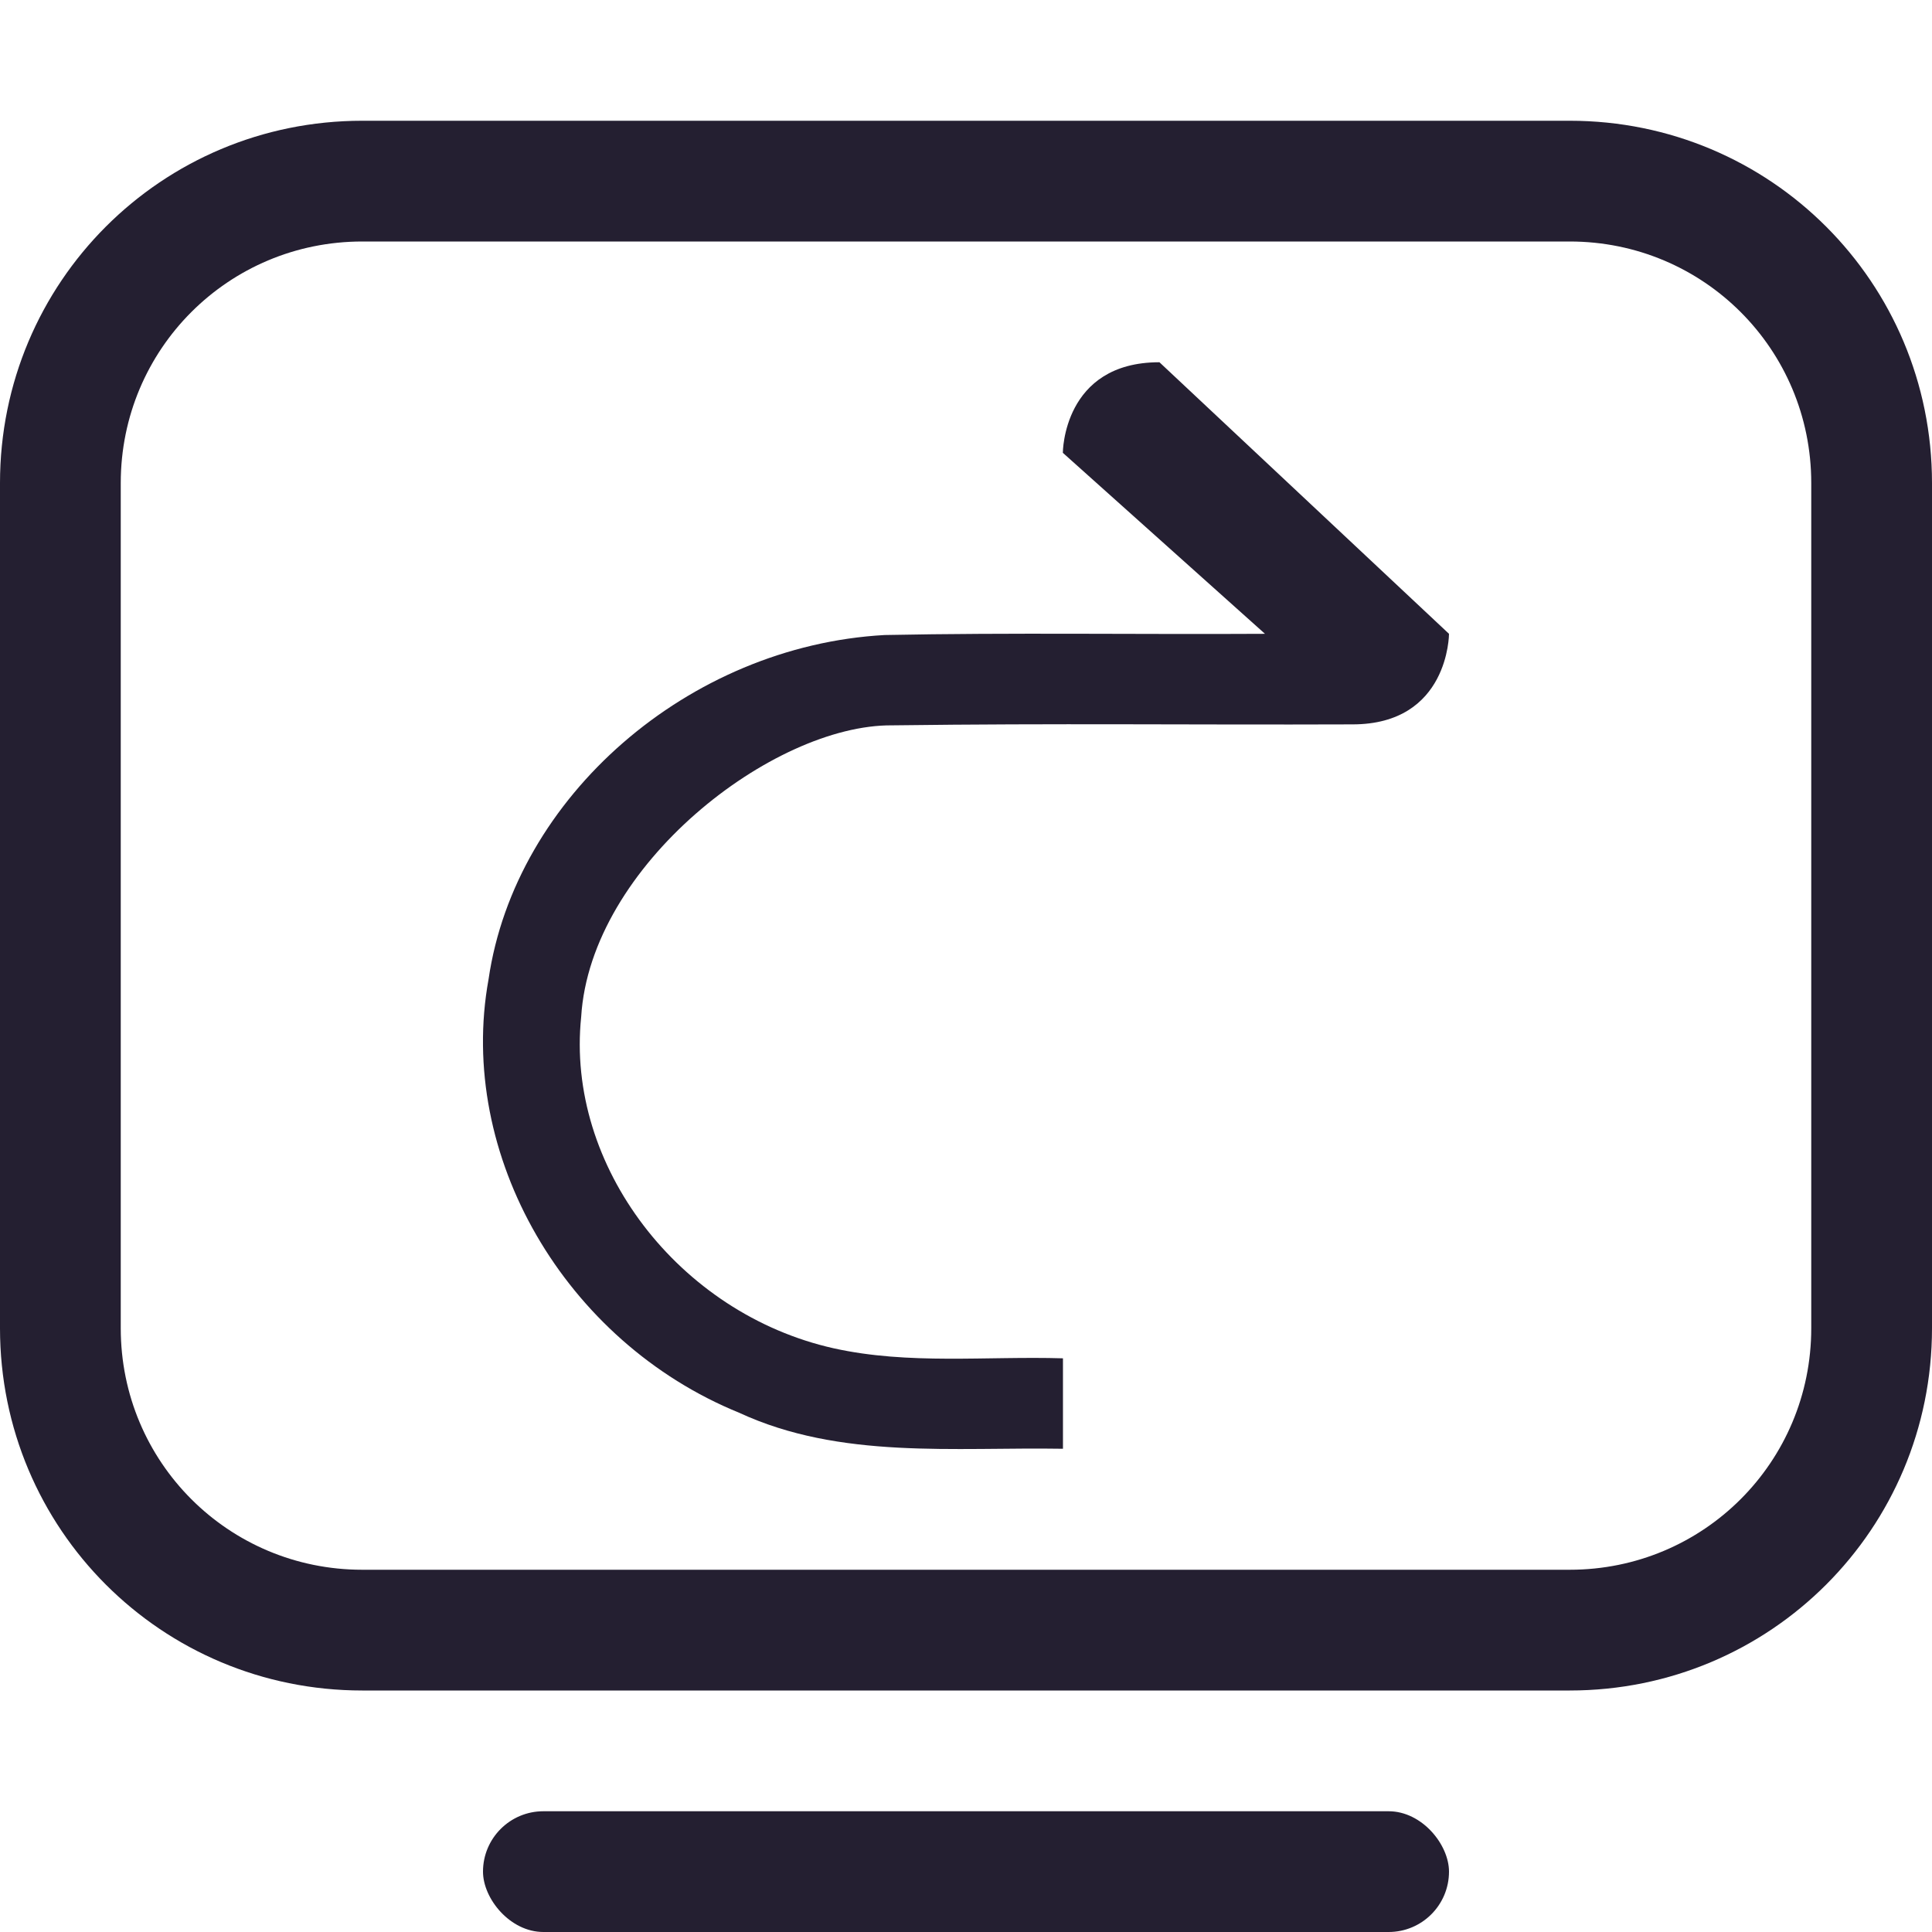 <svg xmlns="http://www.w3.org/2000/svg" xmlns:svg="http://www.w3.org/2000/svg" id="svg8" width="16" height="16" version="1.1"><defs id="defs12"><style id="current-color-scheme" type="text/css">.ColorScheme-Text{color:#363636}</style></defs><path id="path2" fill="#363636" stroke-linecap="round" stroke-linejoin="round" stroke-width="1.002" d="m3 1c-1.662 0-3 1.338-3 3v7c0 1.662 1.338 3 3 3h10c1.662 0 3-1.338 3-3v-7c0-1.662-1.338-3-3-3h-10zm0 1h10c1.108 0 2 0.892 2 2v7c0 1.108-0.892 2-2 2h-10c-1.108 0-2-0.892-2-2v-7c0-1.108 0.892-2 2-2z" style="fill:#241f31"/><rect id="rect4" width="8" height="1" x="4" y="15" fill="#363636" stroke-linecap="round" stroke-linejoin="round" stroke-width="1.002" rx=".5" ry=".5" style="fill:#241f31"/><path id="path4" style="fill:#241f31;fill-opacity:1;stroke:none;stroke-width:1" d="M 9.602,3 C 12,5.249 12,5.249 12,5.249 c 0,0 0,0.75 -0.799,0.75 -1.396,0.005 -2.417,-0.01 -3.813,0.008 -0.984,-0.008 -2.499,1.16 -2.575,2.415 -0.128,1.232 0.808,2.457 2.091,2.744 0.622,0.138 1.266,0.064 1.899,0.083 V 11.998 C 7.902,11.983 6.959,12.088 6.122,11.7 4.678,11.112 3.781,9.566 4.046,8.11 4.266,6.599 5.702,5.349 7.326,5.259 8.375,5.238 9.426,5.255 10.476,5.249 L 8.802,3.75 c 0,0 0,-0.75 0.799,-0.75 z" class="ColorScheme-Text"/></svg>